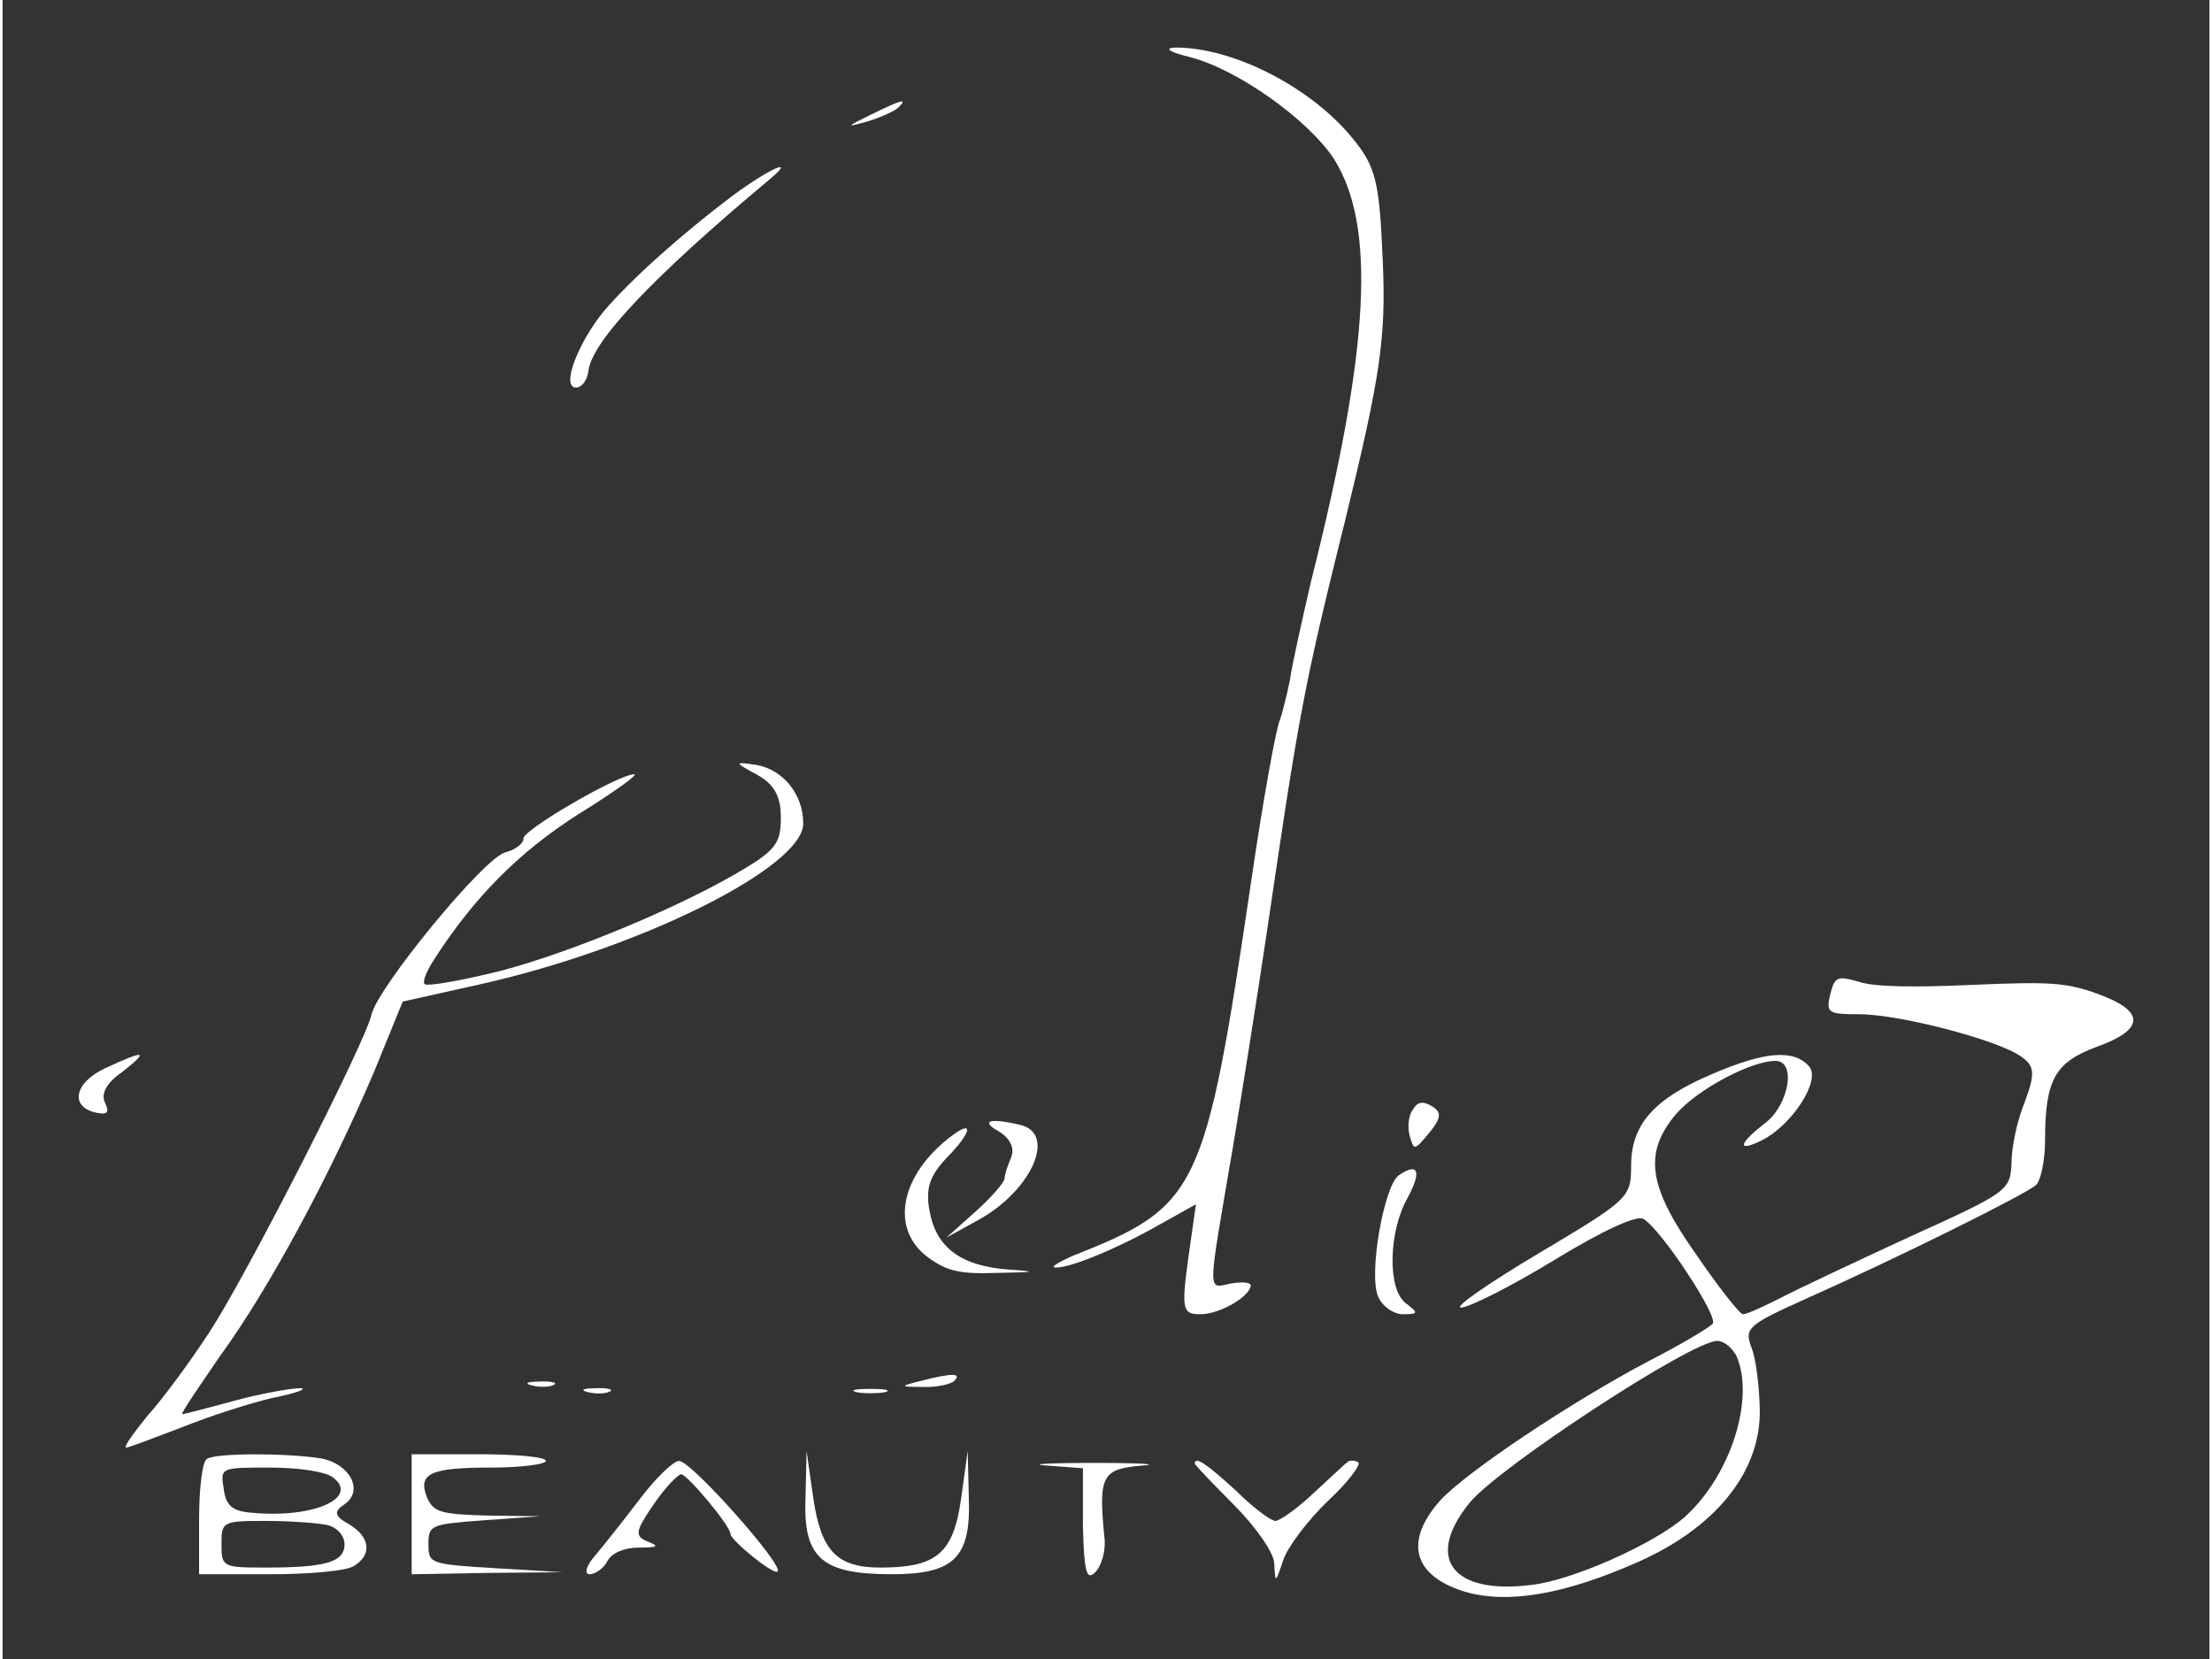 <?xml version="1.0" encoding="UTF-8" standalone="no"?>
<svg
   version="1.0"
   width="800pt"
   height="600pt"
   viewBox="0 0 576 433"
   preserveAspectRatio="xMidYMid meet"
   id="svg20"
   sodipodi:docname="preview.svg"
   inkscape:version="1.4 (86a8ad7, 2024-10-11)"
   xmlns:inkscape="http://www.inkscape.org/namespaces/inkscape"
   xmlns:sodipodi="http://sodipodi.sourceforge.net/DTD/sodipodi-0.dtd"
   xmlns="http://www.w3.org/2000/svg"
   xmlns:svg="http://www.w3.org/2000/svg">
  <rect x="0" y="0" width="576" height="433" fill="#333333" stroke="none"/>
  <defs
     id="defs20" />
  <sodipodi:namedview
     id="namedview20"
     pagecolor="#ffffff"
     bordercolor="#000000"
     borderopacity="0.25"
     inkscape:showpageshadow="2"
     inkscape:pageopacity="0.0"
     inkscape:pagecheckerboard="0"
     inkscape:deskcolor="#d1d1d1"
     inkscape:document-units="pt"
     inkscape:zoom="0.96625"
     inkscape:cx="533.50582"
     inkscape:cy="400"
     inkscape:window-width="1920"
     inkscape:window-height="991"
     inkscape:window-x="-9"
     inkscape:window-y="-9"
     inkscape:window-maximized="1"
     inkscape:current-layer="svg20" />
  <g
     transform="matrix(0.292,0,0,-0.174,-558.982,689.277)"
     fill="#ffffff"
     stroke="none"
     id="g20"
     style="stroke-width:0.999;stroke-dasharray:none">
    <!-- Cambia fill="#000000" a fill="#FFFFFF" -->
    <path
       d="m 2975,3876 c 43,-18 106,-94 129,-152 38,-100 33,-281 -20,-634 -8,-58 -17,-125 -19,-149 -3,-24 -7,-51 -9,-60 -3,-9 -15,-119 -26,-246 -41,-465 -47,-483 -160,-558 -13,-10 -20,-17 -14,-17 13,0 53,27 92,64 l 33,31 -7,-83 c -6,-75 -5,-82 11,-82 17,0 44,26 45,43 0,5 -8,6 -18,3 -21,-7 -21,-22 2,204 8,80 22,228 31,330 28,319 32,359 70,615 31,213 36,270 33,385 -3,119 -6,141 -27,184 -38,78 -108,137 -159,136 -10,-1 -4,-7 13,-14 z"
       id="path1"
       style="stroke-width:0.999;stroke-dasharray:none" />
    <path
       d="m 2690,3789 c -22,-18 -22,-19 -3,-10 12,6 25,16 28,21 9,15 3,12 -25,-11 z"
       id="path2"
       style="stroke-width:0.999;stroke-dasharray:none" />
    <path
       d="m 2567,3668 c -45,-57 -90,-124 -115,-173 -23,-47 -39,-115 -25,-115 5,0 10,11 11,25 3,44 57,140 161,286 26,36 2,19 -32,-23 z"
       id="path3"
       style="stroke-width:0.999;stroke-dasharray:none" />
    <path
       d="m 2589,2799 c 15,-14 21,-32 21,-64 0,-40 -5,-50 -41,-85 -60,-58 -163,-128 -222,-150 -28,-11 -53,-18 -55,-15 -3,2 1,19 8,37 36,94 76,161 128,217 32,33 55,61 51,61 -14,0 -99,-83 -99,-96 0,-8 -7,-17 -16,-21 -19,-7 -115,-204 -120,-244 -5,-40 -113,-396 -146,-479 -16,-41 -40,-96 -54,-122 -13,-27 -22,-48 -19,-48 2,0 24,14 49,30 25,17 62,37 83,45 21,7 31,14 23,14 -8,0 -35,-8 -59,-19 -24,-11 -45,-20 -46,-20 -2,0 14,39 34,88 43,99 97,267 137,424 l 26,107 72,27 c 142,54 286,175 286,240 0,44 -18,81 -42,88 -20,5 -20,4 1,-15 z"
       id="path4"
       style="stroke-width:0.999;stroke-dasharray:none" />
    <path
       d="m 3548,2470 c -4,-28 -2,-30 26,-30 36,0 125,-39 145,-64 12,-14 12,-26 3,-67 -7,-28 -12,-69 -12,-92 -1,-41 -3,-44 -90,-110 -49,-38 -101,-79 -117,-93 -15,-13 -30,-24 -33,-24 -3,0 -22,41 -42,90 -43,102 -47,152 -18,210 19,37 67,80 89,80 19,0 12,-66 -9,-93 -24,-31 -26,-45 -3,-26 27,23 53,90 42,111 -14,26 -40,22 -87,-12 -52,-37 -72,-76 -72,-137 0,-48 -2,-51 -82,-131 -45,-45 -77,-82 -70,-82 7,0 45,32 83,71 44,45 74,68 80,62 16,-16 67,-146 62,-157 -3,-6 -28,-31 -57,-56 -68,-60 -164,-167 -187,-210 -32,-61 -24,-112 22,-136 38,-19 89,-5 156,45 68,51 107,132 108,221 0,36 -3,80 -7,98 -7,31 -5,35 48,75 83,62 198,158 206,171 4,6 8,36 8,67 0,91 9,117 46,140 43,26 44,53 2,79 -29,18 -44,19 -114,14 -52,-4 -88,-3 -101,5 -19,9 -21,7 -25,-19 z m -84,-542 c 17,-64 -5,-180 -46,-242 -27,-40 -100,-95 -137,-102 -71,-15 -96,40 -55,124 27,54 198,242 221,242 6,0 13,-10 17,-22 z"
       id="path5"
       style="stroke-width:0.999;stroke-dasharray:none" />
    <path
       d="m 2006,2359 c -28,-22 -32,-59 -7,-67 9,-3 11,1 7,15 -4,13 1,30 15,46 25,33 21,34 -15,6 z"
       id="path6"
       style="stroke-width:0.999;stroke-dasharray:none" />
    <path
       d="m 3175,2297 c -4,-8 -5,-26 -3,-39 4,-23 4,-23 18,5 10,21 11,30 2,39 -8,8 -13,7 -17,-5 z"
       id="path7"
       style="stroke-width:0.999;stroke-dasharray:none" />
    <path
       d="m 2805,2264 c 10,-10 14,-25 11,-38 -3,-12 -6,-26 -6,-32 0,-6 -12,-29 -26,-50 l -26,-39 27,25 c 49,44 72,131 39,144 -28,11 -36,6 -19,-10 z"
       id="path8"
       style="stroke-width:0.999;stroke-dasharray:none" />
    <path
       d="m 2763,2258 c -46,-58 -56,-139 -22,-182 17,-21 28,-26 62,-24 35,1 37,2 11,5 -43,5 -65,33 -71,87 -4,35 0,54 16,82 21,36 24,57 4,32 z"
       id="path9"
       style="stroke-width:0.999;stroke-dasharray:none" />
    <path
       d="m 3162,2198 c -13,-17 -27,-149 -18,-182 4,-15 14,-26 22,-26 14,0 14,2 3,16 -17,20 -16,107 1,158 13,40 10,55 -8,34 z"
       id="path10"
       style="stroke-width:0.999;stroke-dasharray:none" />
    <path
       d="m 2735,1890 c -19,-8 -19,-9 2,-9 12,-1 25,4 28,9 7,12 -2,12 -30,0 z"
       id="path11"
       style="stroke-width:0.999;stroke-dasharray:none" />
    <path
       d="m 2388,1883 c 7,-3 16,-2 19,1 4,3 -2,6 -13,5 -11,0 -14,-3 -6,-6 z"
       id="path12"
       style="stroke-width:0.999;stroke-dasharray:none" />
    <path
       d="m 2438,1873 c 7,-3 16,-2 19,1 4,3 -2,6 -13,5 -11,0 -14,-3 -6,-6 z"
       id="path13"
       style="stroke-width:0.999;stroke-dasharray:none" />
    <path
       d="m 2678,1873 c 6,-2 18,-2 25,0 6,3 1,5 -13,5 -14,0 -19,-2 -12,-5 z"
       id="path14"
       style="stroke-width:0.999;stroke-dasharray:none" />
    <path
       d="m 2097,1773 c -4,-3 -7,-44 -7,-90 v -83 h 63 c 36,0 68,5 75,12 17,17 15,44 -4,63 -13,12 -14,19 -4,30 18,21 4,62 -22,69 -31,8 -93,8 -101,-1 z m 112,-27 c 25,-30 -15,-62 -70,-54 -19,2 -25,10 -27,36 -3,32 -3,32 41,32 26,0 49,-6 56,-14 z m -5,-72 c 9,-3 16,-16 16,-29 0,-27 -17,-35 -71,-35 -38,0 -39,1 -39,35 0,34 1,35 39,35 22,0 46,-3 55,-6 z"
       id="path15"
       style="stroke-width:0.999;stroke-dasharray:none" />
    <path
       d="m 2280,1690 v -90 l 68,2 67,1 -60,6 c -59,6 -60,7 -60,36 0,29 2,30 50,36 l 50,6 -47,1 c -42,2 -48,5 -54,26 -9,37 2,46 57,46 27,0 49,5 49,10 0,6 -27,10 -60,10 h -60 z"
       id="path16"
       style="stroke-width:0.999;stroke-dasharray:none" />
    <path
       d="m 2632,1713 c -2,-89 15,-113 77,-113 56,0 71,25 69,115 l -1,70 -6,-73 c -7,-81 -22,-102 -72,-102 -39,0 -53,25 -60,104 l -6,71 z"
       id="path17"
       style="stroke-width:0.999;stroke-dasharray:none" />
    <path
       d="m 2484,1713 c -14,-31 -32,-69 -40,-85 -8,-15 -10,-28 -5,-28 5,0 13,9 16,20 4,12 15,20 28,20 17,0 19,2 8,9 -12,8 -11,16 5,55 10,25 22,46 25,46 5,0 44,-77 44,-90 1,-10 38,-61 42,-56 7,7 -77,166 -88,166 -5,0 -21,-26 -35,-57 z"
       id="path18"
       style="stroke-width:0.999;stroke-dasharray:none" />
    <path
       d="m 2848,1763 32,-4 v -87 c 1,-66 3,-83 11,-69 6,10 10,35 8,55 -5,90 -2,100 34,105 17,2 -2,4 -43,4 -41,0 -60,-2 -42,-4 z"
       id="path19"
       style="stroke-width:0.999;stroke-dasharray:none" />
    <path
       d="m 2980,1766 c 0,-2 16,-30 35,-62 19,-32 36,-72 36,-88 1,-30 1,-30 8,5 4,20 22,60 40,89 18,28 30,55 27,58 -3,3 -7,3 -9,1 -2,-2 -15,-23 -30,-46 -15,-24 -31,-43 -35,-43 -4,0 -20,20 -35,45 -26,40 -37,53 -37,41 z"
       id="path20"
       style="stroke-width:0.999;stroke-dasharray:none" />
  </g>
</svg>
